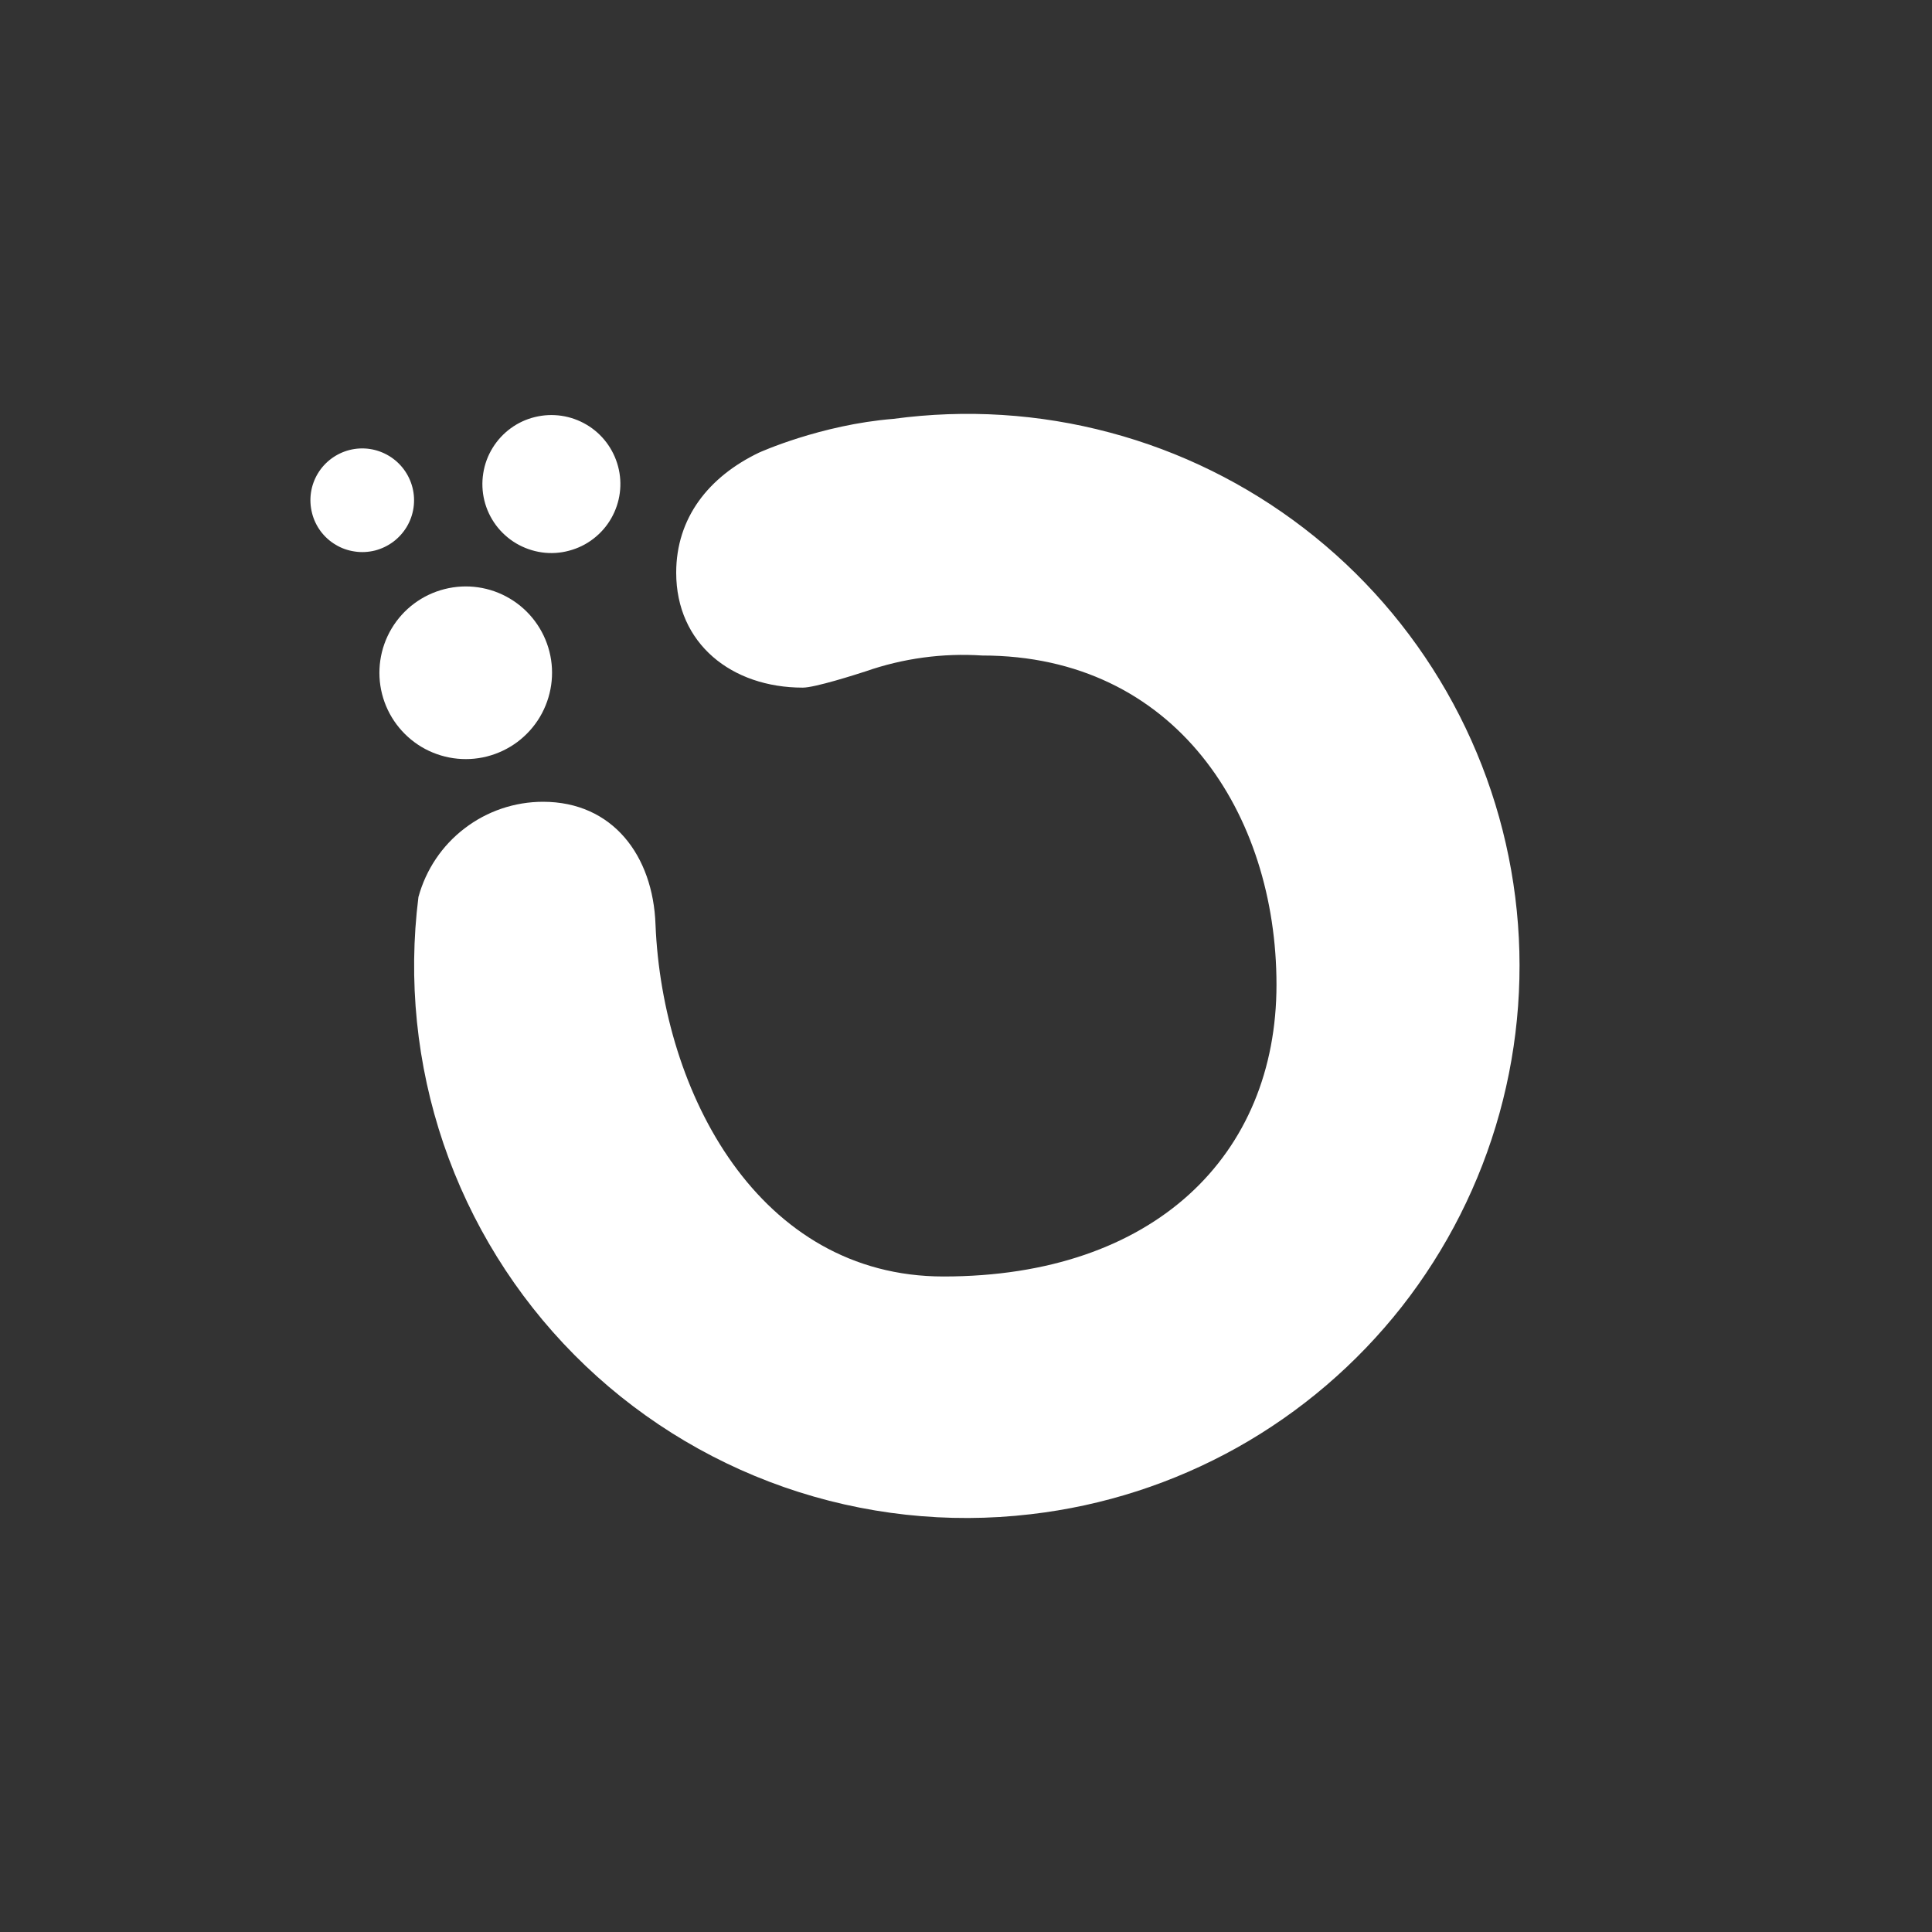 <svg width="24" height="24" viewBox="0 0 24 24" fill="none" xmlns="http://www.w3.org/2000/svg">
<rect x="0" y="0" width="24" height="24" fill="#333333" stroke="none"/>
<path d="M7.594 6.437C7.538 6.536 7.462 6.623 7.372 6.692C7.282 6.762 7.179 6.812 7.069 6.841C6.959 6.871 6.844 6.878 6.731 6.862C6.619 6.846 6.51 6.808 6.412 6.75C6.314 6.692 6.229 6.615 6.161 6.524C6.093 6.432 6.044 6.328 6.017 6.218C5.99 6.107 5.985 5.993 6.003 5.88C6.02 5.768 6.06 5.66 6.12 5.563C6.238 5.372 6.426 5.234 6.644 5.181C6.863 5.127 7.093 5.161 7.287 5.276C7.48 5.39 7.62 5.576 7.678 5.794C7.736 6.011 7.705 6.242 7.594 6.437ZM5.053 6.544C5.009 6.617 4.952 6.68 4.884 6.731C4.816 6.781 4.739 6.818 4.657 6.839C4.575 6.859 4.49 6.864 4.407 6.851C4.323 6.839 4.242 6.811 4.17 6.767C4.097 6.724 4.034 6.667 3.983 6.599C3.933 6.531 3.896 6.454 3.876 6.372C3.834 6.206 3.859 6.031 3.947 5.884C4.034 5.738 4.177 5.632 4.342 5.59C4.508 5.548 4.683 5.574 4.83 5.662C4.976 5.749 5.082 5.891 5.124 6.057C5.166 6.222 5.14 6.398 5.053 6.544ZM12.806 18.81C13.706 18.706 14.576 18.425 15.367 17.983C16.158 17.54 16.853 16.945 17.413 16.233C17.972 15.52 18.385 14.703 18.627 13.83C18.869 12.957 18.936 12.044 18.823 11.145C18.71 10.246 18.42 9.378 17.97 8.592C17.52 7.806 16.919 7.116 16.201 6.564C15.482 6.011 14.662 5.606 13.786 5.373C12.911 5.139 11.998 5.082 11.1 5.203C10.191 5.276 9.428 5.623 9.428 5.623C8.803 5.923 8.4 6.433 8.4 7.114C8.4 7.997 9.09 8.542 9.973 8.542C10.123 8.542 10.633 8.379 10.753 8.34C11.217 8.178 11.71 8.111 12.201 8.143C14.605 8.143 15.857 10.114 15.857 12.232C15.857 14.349 14.34 15.857 11.721 15.857C9.424 15.857 8.228 13.573 8.143 11.486C8.113 10.629 7.611 9.96 6.746 9.96C6.394 9.96 6.051 10.076 5.772 10.29C5.492 10.503 5.291 10.803 5.198 11.143C5.068 12.176 5.175 13.224 5.51 14.21C5.846 15.195 6.401 16.091 7.134 16.83C7.867 17.569 8.759 18.131 9.741 18.474C10.724 18.817 11.772 18.932 12.806 18.81Z" fill="white"/>
<path d="M6.707 8.906C6.635 9.027 6.54 9.132 6.427 9.217C6.314 9.301 6.186 9.362 6.049 9.397C5.774 9.467 5.481 9.424 5.237 9.279C4.993 9.133 4.816 8.897 4.746 8.621C4.676 8.345 4.719 8.053 4.864 7.809C5.01 7.564 5.246 7.388 5.522 7.318C5.798 7.248 6.09 7.29 6.334 7.436C6.578 7.581 6.755 7.818 6.825 8.094C6.895 8.369 6.852 8.661 6.707 8.906Z" fill="white"/>
</svg>
